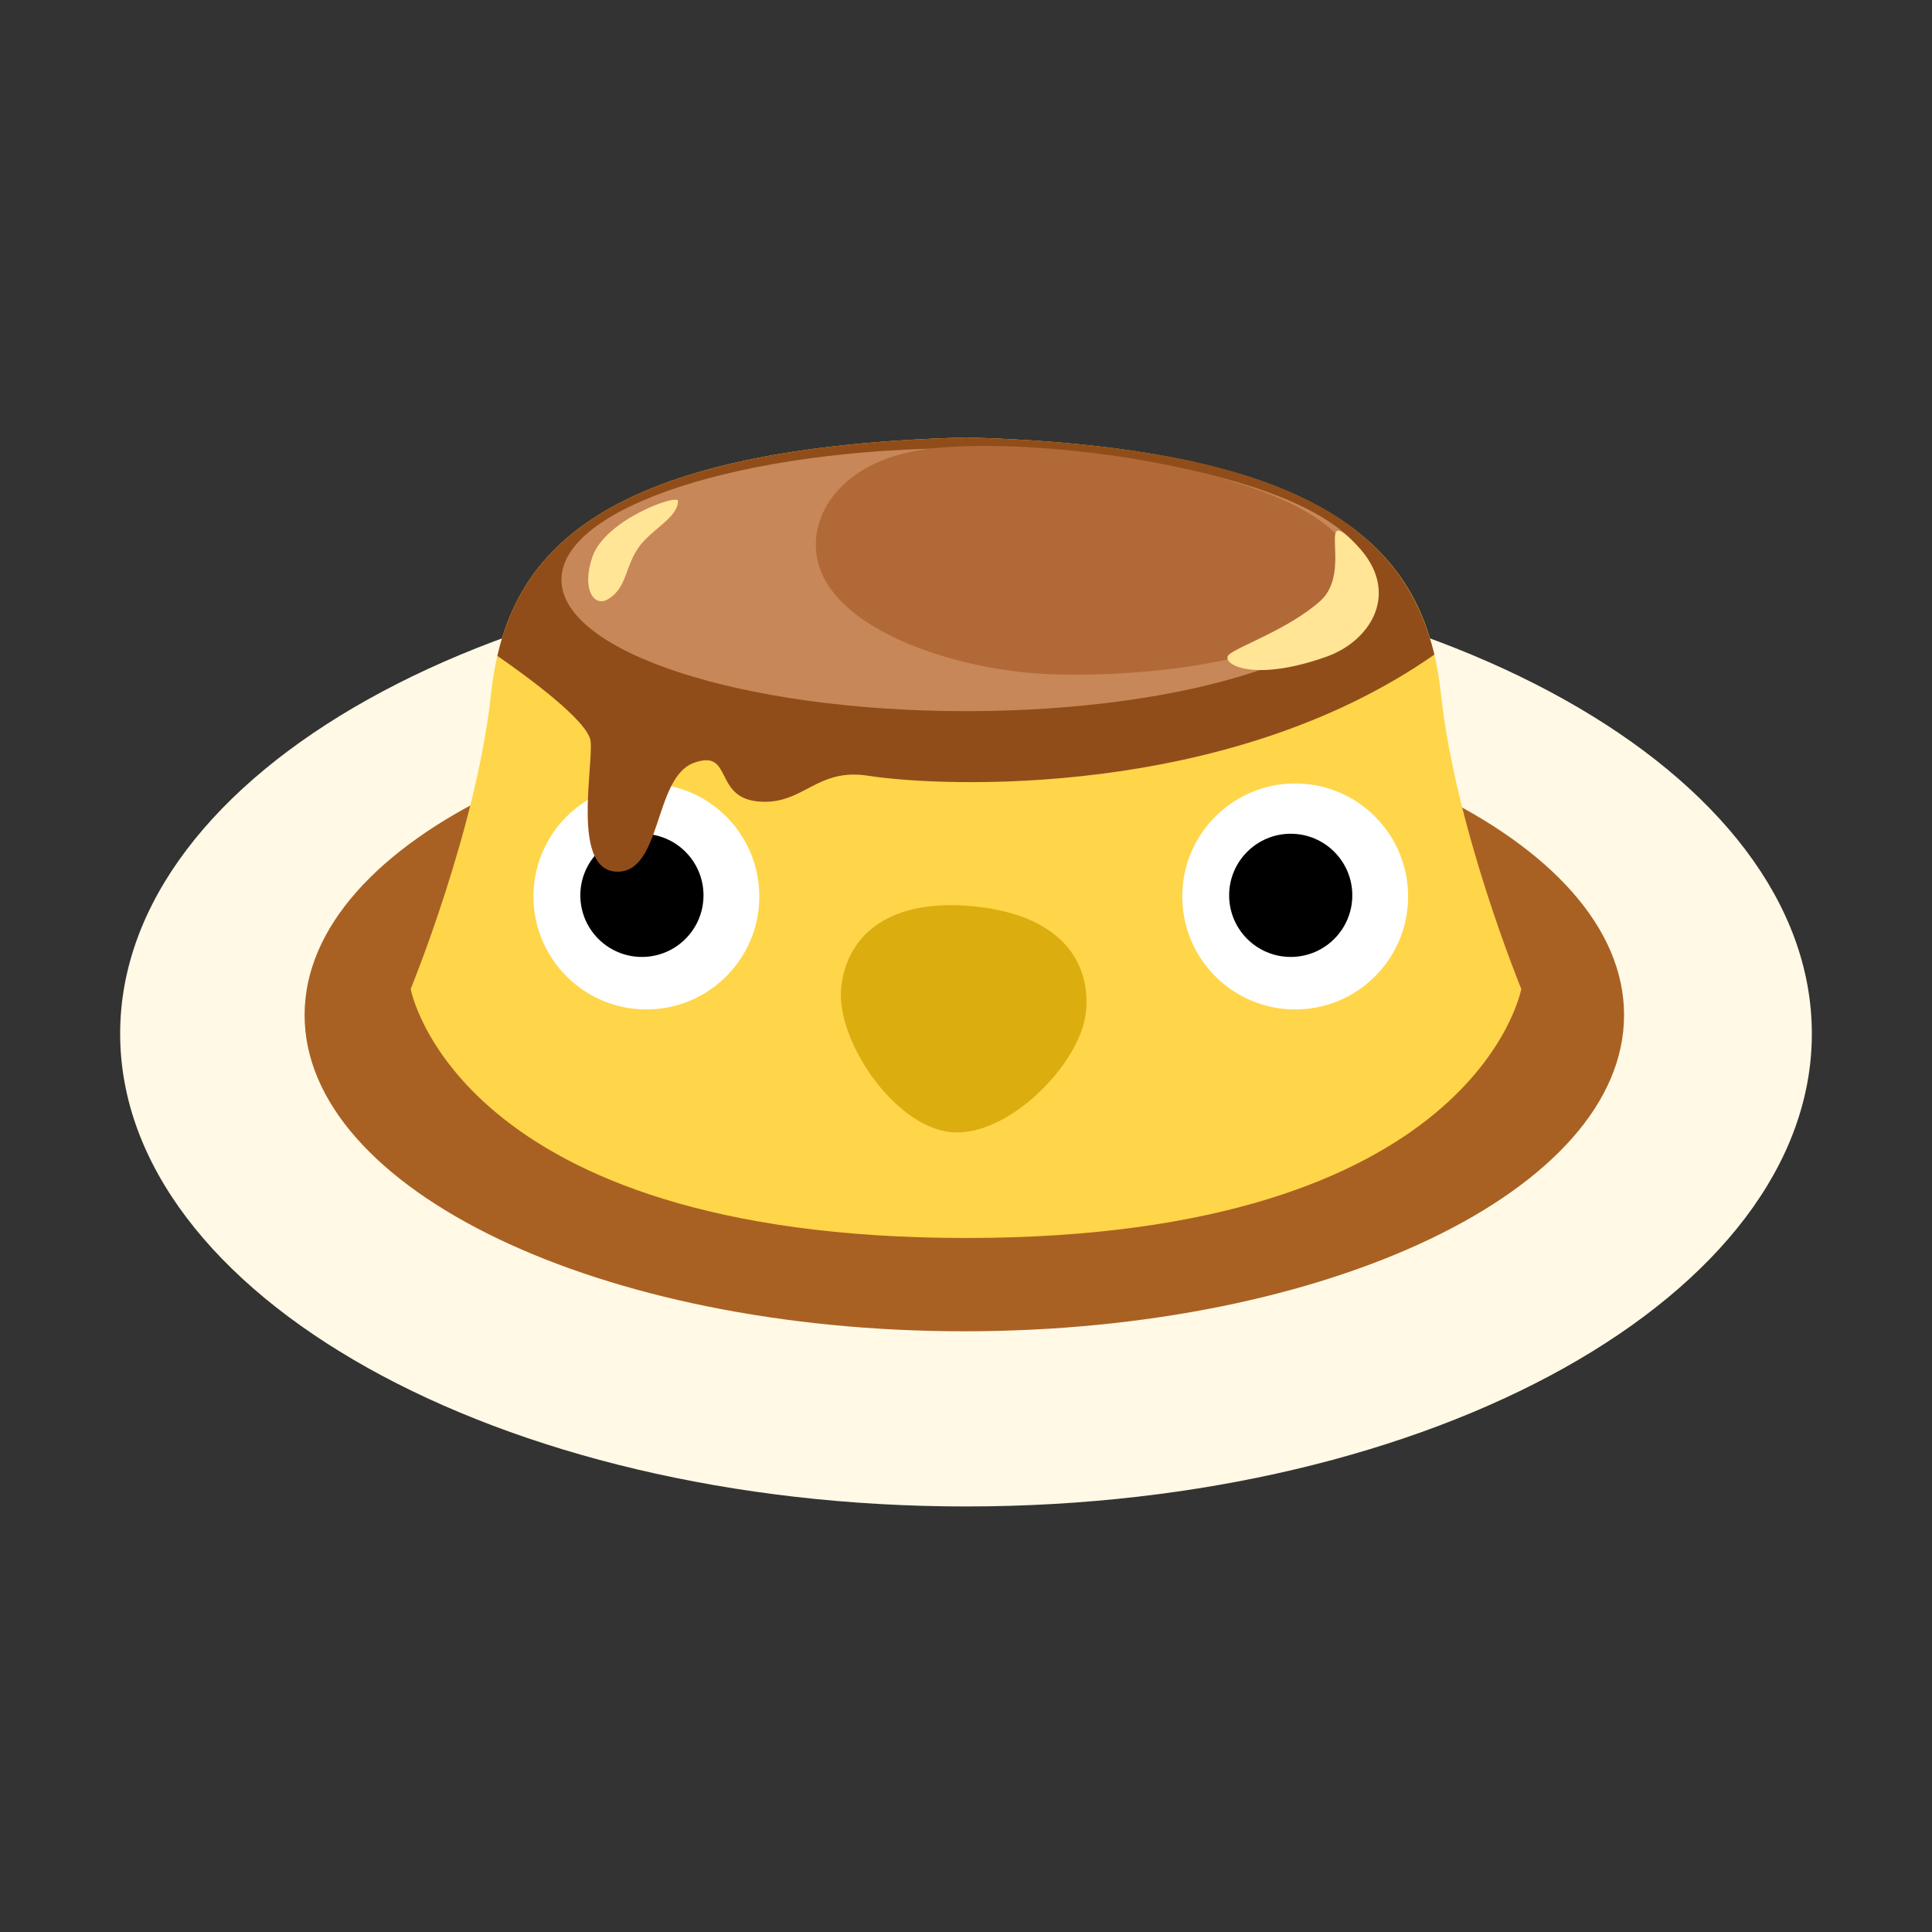<svg width="100" height="100" viewBox="0 0 100 100" fill="none" xmlns="http://www.w3.org/2000/svg">
<rect x="0" y="0" width="100" height="100" fill="#333333" stroke="none"/>
<g clip-path="url(#clip0_498_548)">
<path d="M50 77.974C74.179 77.974 93.781 67.019 93.781 53.505C93.781 39.991 74.179 29.036 50 29.036C25.82 29.036 6.219 39.991 6.219 53.505C6.219 67.019 25.82 77.974 50 77.974Z" fill="#FFF9E5"/>
<path d="M49.913 68.907C68.772 68.907 84.061 61.579 84.061 52.539C84.061 43.499 68.772 36.171 49.913 36.171C31.054 36.171 15.766 43.499 15.766 52.539C15.766 61.579 31.054 68.907 49.913 68.907Z" fill="#A96123"/>
<path d="M21.258 51.189C21.258 51.189 24.667 42.88 25.413 35.957C26.158 29.033 30.275 23.174 50 22.642C69.725 23.174 73.841 29.033 74.587 35.957C75.332 42.88 78.741 51.189 78.741 51.189C78.741 51.189 76.397 64.078 50 64.078C23.602 64.078 21.258 51.189 21.258 51.189Z" fill="#FFD54A"/>
<path d="M67.039 52.249C70.267 52.249 72.884 49.631 72.884 46.401C72.884 43.17 70.267 40.552 67.039 40.552C63.811 40.552 61.194 43.17 61.194 46.401C61.194 49.631 63.811 52.249 67.039 52.249Z" fill="white"/>
<path d="M33.457 52.249C36.685 52.249 39.302 49.631 39.302 46.401C39.302 43.17 36.685 40.552 33.457 40.552C30.229 40.552 27.612 43.17 27.612 46.401C27.612 49.631 30.229 52.249 33.457 52.249Z" fill="white"/>
<path d="M66.808 49.531C68.568 49.531 69.995 48.104 69.995 46.343C69.995 44.583 68.568 43.155 66.808 43.155C65.047 43.155 63.62 44.583 63.62 46.343C63.62 48.104 65.047 49.531 66.808 49.531Z" fill="black"/>
<path d="M33.225 49.531C34.986 49.531 36.413 48.104 36.413 46.343C36.413 44.583 34.986 43.155 33.225 43.155C31.465 43.155 30.038 44.583 30.038 46.343C30.038 48.104 31.465 49.531 33.225 49.531Z" fill="black"/>
<path d="M56.21 52.354C55.959 55.037 52.188 58.876 49.235 58.6C46.282 58.325 43.285 53.854 43.536 51.171C43.787 48.488 45.92 46.493 50.328 46.905C54.784 47.32 56.462 49.671 56.212 52.354L56.21 52.354Z" fill="#DCAD0F"/>
<path d="M74.243 33.88C63.502 41.398 48.708 40.744 44.941 40.153C42.228 39.726 41.586 41.697 39.242 41.484C36.899 41.271 37.956 38.726 35.896 39.493C33.837 40.26 34.264 45.188 31.92 45.117C29.577 45.046 30.713 39.72 30.57 38.37C30.46 37.313 27.16 34.927 25.743 33.948C27.12 27.931 32.217 23.122 50.001 22.642C67.111 23.104 72.69 27.463 74.243 33.88Z" fill="#914D19"/>
<path d="M50 36.809C61.564 36.809 70.939 33.763 70.939 30.004C70.939 26.245 61.564 23.198 50 23.198C38.436 23.198 29.061 26.245 29.061 30.004C29.061 33.763 38.436 36.809 50 36.809Z" fill="#C78758"/>
<path d="M47.555 23.307C43.614 23.964 41.846 26.59 42.296 28.905C42.971 32.37 48.652 34.394 53.196 34.82C57.742 35.246 69.305 34.463 70.009 29.938C70.829 24.665 53.591 22.3 47.554 23.307H47.555Z" fill="#B26938"/>
<path d="M35.095 25.926C35.095 25.549 31.314 26.885 30.657 28.837C30.096 30.503 30.747 31.426 31.443 31.029C32.473 30.444 32.334 29.299 33.102 28.268C33.764 27.381 35.094 26.777 35.094 25.925L35.095 25.926Z" fill="#FFE595"/>
<path d="M70.21 28.2C67.997 25.919 70.078 29.527 68.355 31.089C66.765 32.532 64.092 33.455 63.613 33.881C63.134 34.307 64.723 35.39 68.665 33.988C70.977 33.166 72.552 30.614 70.21 28.201V28.2Z" fill="#FFE595"/>
</g>
<defs>
<clipPath id="clip0_498_548">
<rect width="88.841" height="55.971" fill="white" transform="translate(5.58 22.642)"/>
</clipPath>
</defs>
</svg>
